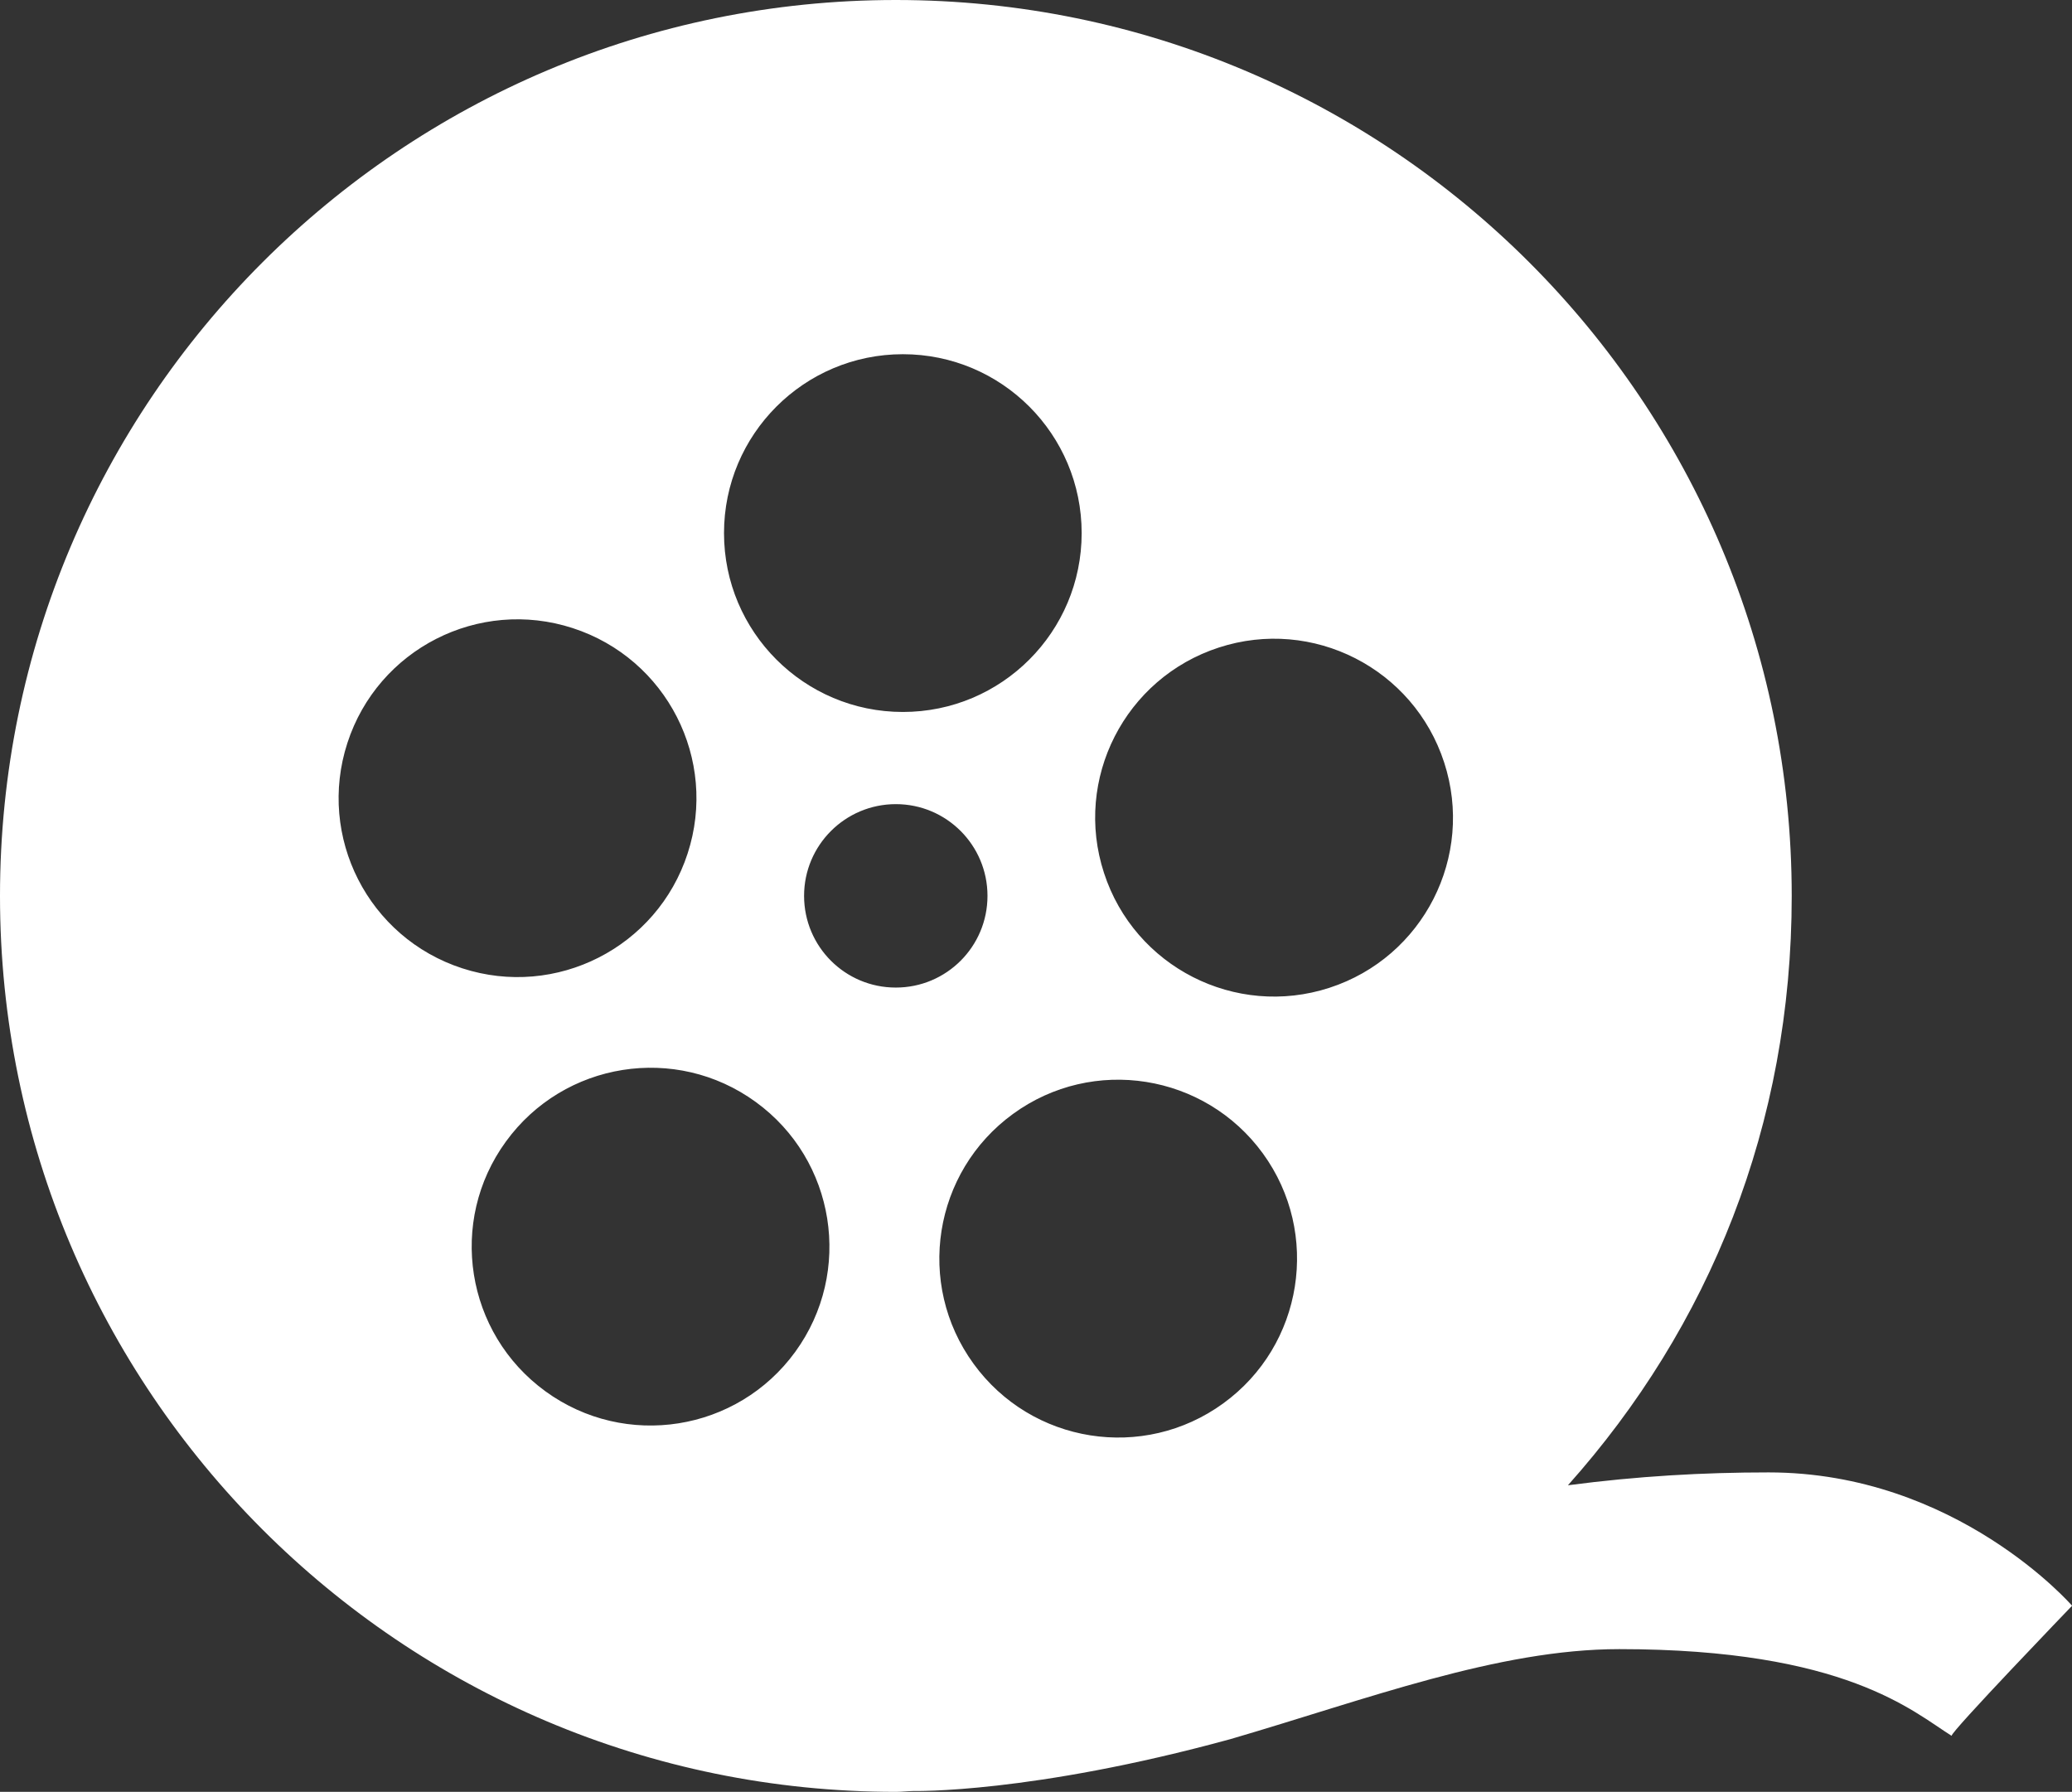 <?xml version="1.0" encoding="utf-8"?>
<!-- Generator: Adobe Illustrator 16.0.2, SVG Export Plug-In . SVG Version: 6.00 Build 0)  -->
<!DOCTYPE svg PUBLIC "-//W3C//DTD SVG 1.1//EN" "http://www.w3.org/Graphics/SVG/1.1/DTD/svg11.dtd">
<svg version="1.1" id="Capa_1" xmlns="http://www.w3.org/2000/svg" xmlns:xlink="http://www.w3.org/1999/xlink" x="0px" y="0px"
	 width="26.887px" height="23.25px" viewBox="301.816 370.298 26.887 23.25" enable-background="new 301.816 370.298 26.887 23.25"
	 xml:space="preserve">
<rect x="301.816" y="370.298" width="26.887" height="23.25" fill="#333333" stroke="none"/>
<path fill="#FFFFFF" d="M324.766,389.403c-0.85,0-1.7,0.048-2.604,0.167c1.836-2.056,2.904-4.674,2.904-7.647
	c0-6.42-5.205-11.625-11.625-11.625s-11.625,5.205-11.625,11.625s5.205,11.625,11.625,11.625c0.076,0,0.15-0.01,0.226-0.011
	c0,0,1.525,0.036,4.115-0.673c1.771-0.517,3.471-1.168,5.046-1.168c2.938,0,3.813,0.813,4.313,1.125
	c-0.021-0.042,1.563-1.688,1.563-1.688S327.203,389.403,324.766,389.403z M317.632,378.7c1.218-0.397,2.528,0.271,2.924,1.491
	c0.397,1.219-0.27,2.528-1.489,2.924c-1.219,0.396-2.529-0.271-2.925-1.49C315.744,380.407,316.412,379.097,317.632,378.7z
	 M317.69,388.507c-1.037,0.754-2.488,0.524-3.241-0.514c-0.754-1.037-0.524-2.488,0.513-3.242c1.036-0.754,2.488-0.523,3.242,0.514
	C318.957,386.302,318.727,387.754,317.69,388.507z M313.532,374.894c1.282,0,2.32,1.039,2.32,2.321s-1.038,2.321-2.32,2.321
	s-2.321-1.04-2.321-2.321S312.25,374.894,313.532,374.894z M306.324,379.938c0.396-1.22,1.705-1.886,2.924-1.49
	c1.22,0.396,1.888,1.705,1.491,2.924c-0.396,1.219-1.706,1.886-2.925,1.49S305.928,381.157,306.324,379.938z M312.136,387.838
	c-0.753,1.037-2.205,1.267-3.242,0.513s-1.268-2.205-0.513-3.241c0.753-1.037,2.204-1.268,3.241-0.514
	C312.659,385.348,312.889,386.801,312.136,387.838z M312.25,381.922c0-0.657,0.533-1.19,1.191-1.19c0.657,0,1.189,0.533,1.189,1.19
	c0,0.658-0.532,1.19-1.189,1.19C312.783,383.113,312.25,382.58,312.25,381.922z"/>
</svg>
